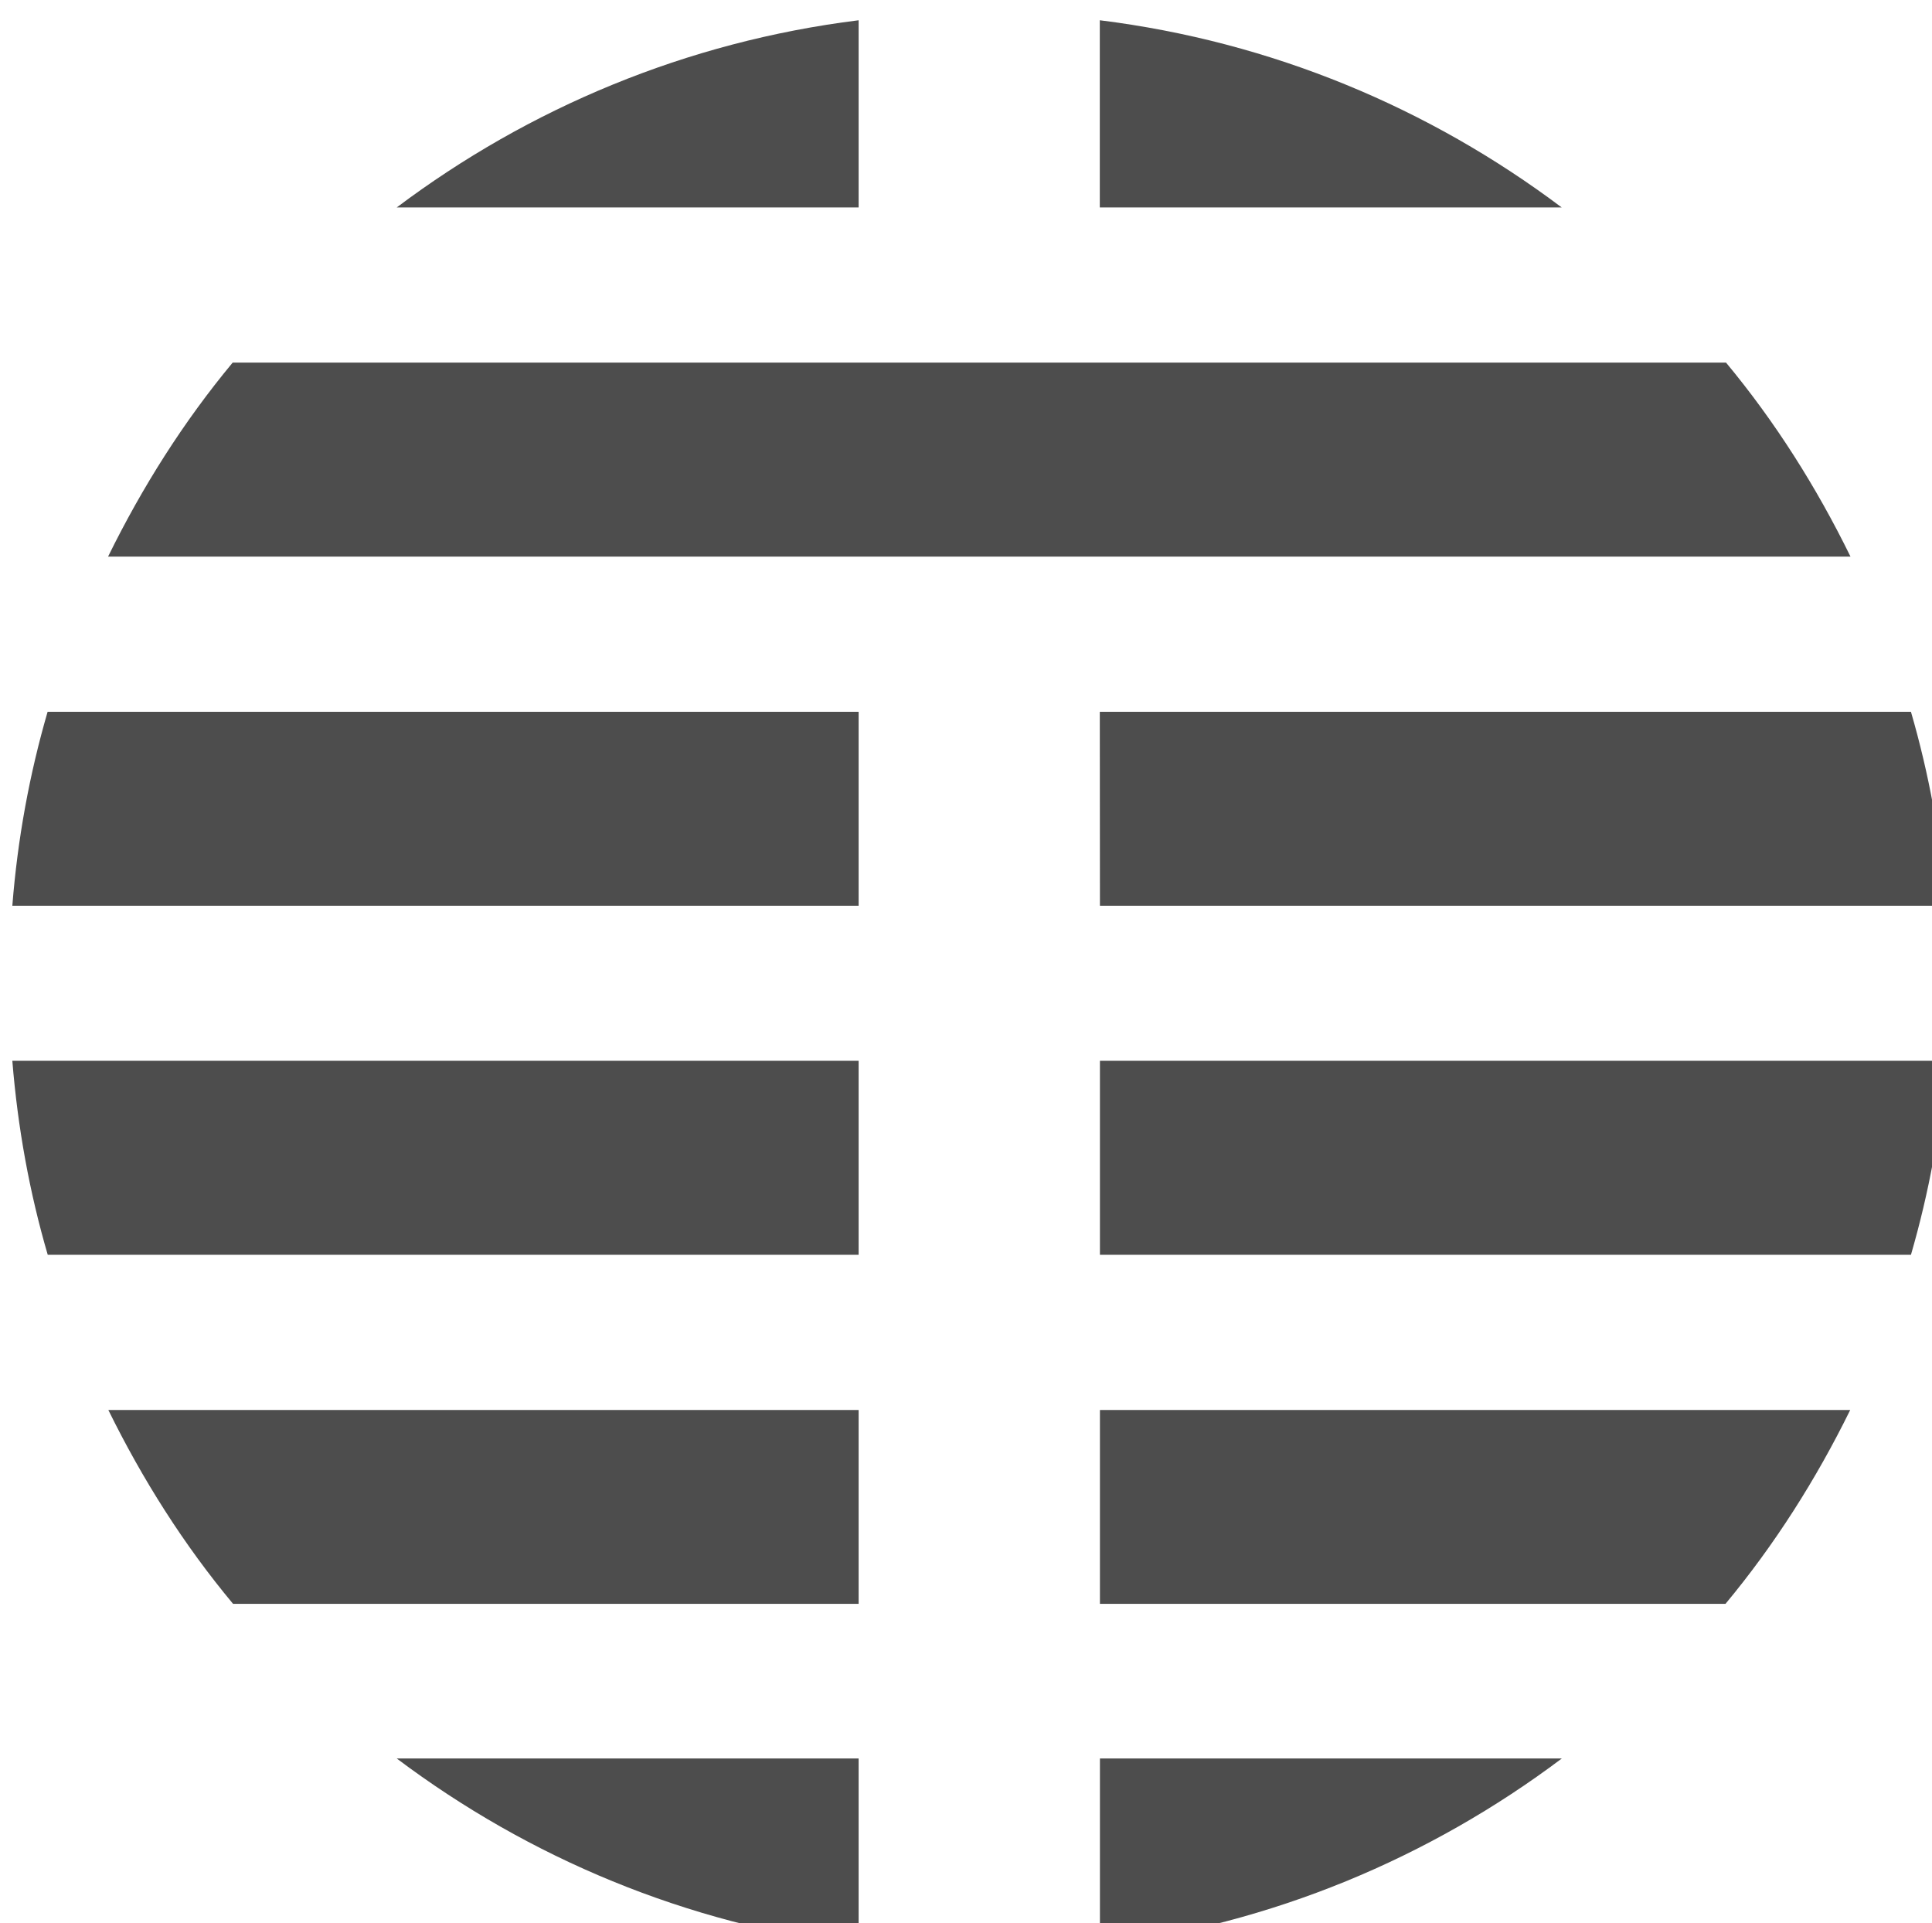 <?xml version="1.0" encoding="UTF-8" standalone="no"?>
<!-- Created with Inkscape (http://www.inkscape.org/) -->

<svg
   width="4.994mm"
   height="4.971mm"
   viewBox="0 0 4.994 4.971"
   version="1.1"
   id="svg6213"
   inkscape:version="1.2.1 (9c6d41e, 2022-07-14)"
   sodipodi:docname="cosmos_led_sum.svg"
   xmlns:inkscape="http://www.inkscape.org/namespaces/inkscape"
   xmlns:sodipodi="http://sodipodi.sourceforge.net/DTD/sodipodi-0.dtd"
   xmlns="http://www.w3.org/2000/svg"
   xmlns:svg="http://www.w3.org/2000/svg">
  <sodipodi:namedview
     id="namedview6215"
     pagecolor="#ffffff"
     bordercolor="#666666"
     borderopacity="1.0"
     inkscape:showpageshadow="2"
     inkscape:pageopacity="0.0"
     inkscape:pagecheckerboard="0"
     inkscape:deskcolor="#d1d1d1"
     inkscape:document-units="mm"
     showgrid="false"
     inkscape:zoom="2.587745"
     inkscape:cx="7.5355185"
     inkscape:cy="77.480588"
     inkscape:window-width="1390"
     inkscape:window-height="1205"
     inkscape:window-x="3008"
     inkscape:window-y="134"
     inkscape:window-maximized="0"
     inkscape:current-layer="layer1" />
  <defs
     id="defs6210" />
  <g
     inkscape:label="Layer 1"
     inkscape:groupmode="layer"
     id="layer1"
     transform="translate(-85.027,-66.344)">
    <g
       id="g252"
       transform="matrix(0.339,0,0,0.339,52.223,13.928)"
       style="fill:#4d4d4d">
      <path
         d="M 109.928,157.384 H 98.541 c -0.374,0.45 -0.689,0.948 -0.95,1.479 h 13.286 c -0.26,-0.531 -0.575,-1.029 -0.949,-1.479 z"
         fill="#ffffff"
         stroke-width="0"
         id="path230"
         style="fill:#4d4d4d" />
      <path
         d="m 103.314,154.774 c -1.312,0.163 -2.515,0.67 -3.522,1.427 h 3.522 z"
         fill="#ffffff"
         stroke-width="0"
         id="path232"
         style="fill:#4d4d4d" />
      <path
         d="m 108.675,156.201 c -1.007,-0.757 -2.209,-1.264 -3.522,-1.427 v 1.427 z"
         fill="#ffffff"
         stroke-width="0"
         id="path234"
         style="fill:#4d4d4d" />
      <path
         d="m 103.314,160.046 h -6.184 c -0.138,0.475 -0.229,0.969 -0.269,1.479 h 6.453 z"
         fill="#ffffff"
         stroke-width="0"
         id="path236"
         style="fill:#4d4d4d" />
      <path
         d="m 105.154,161.525 h 6.453 c -0.04,-0.509 -0.131,-1.004 -0.269,-1.479 h -6.185 z"
         fill="#ffffff"
         stroke-width="0"
         id="path238"
         style="fill:#4d4d4d" />
      <path
         d="m 103.314,162.707 h -6.453 c 0.041,0.509 0.131,1.004 0.27,1.479 h 6.183 z"
         fill="#ffffff"
         stroke-width="0"
         id="path240"
         style="fill:#4d4d4d" />
      <path
         d="m 105.154,162.707 v 1.479 h 6.184 c 0.138,-0.475 0.229,-0.969 0.27,-1.479 h -6.453 z"
         fill="#ffffff"
         stroke-width="0"
         id="path242"
         style="fill:#4d4d4d" />
      <path
         d="m 105.154,166.847 h 4.77 c 0.374,-0.45 0.69,-0.947 0.951,-1.478 h -5.721 v 1.478 z"
         fill="#ffffff"
         stroke-width="0"
         id="path244"
         style="fill:#4d4d4d" />
      <path
         d="m 103.314,165.369 h -5.721 c 0.261,0.531 0.576,1.028 0.951,1.478 h 4.77 z"
         fill="#ffffff"
         stroke-width="0"
         id="path246"
         style="fill:#4d4d4d" />
      <path
         d="m 99.792,168.026 c 1.007,0.757 2.209,1.264 3.522,1.427 v -1.427 z"
         fill="#ffffff"
         stroke-width="0"
         id="path248"
         style="fill:#4d4d4d" />
      <path
         d="m 105.154,169.453 c 1.313,-0.163 2.515,-0.67 3.522,-1.427 h -3.522 z"
         fill="#ffffff"
         stroke-width="0"
         id="path250"
         style="fill:#4d4d4d" />
    </g>
  </g>
</svg>

